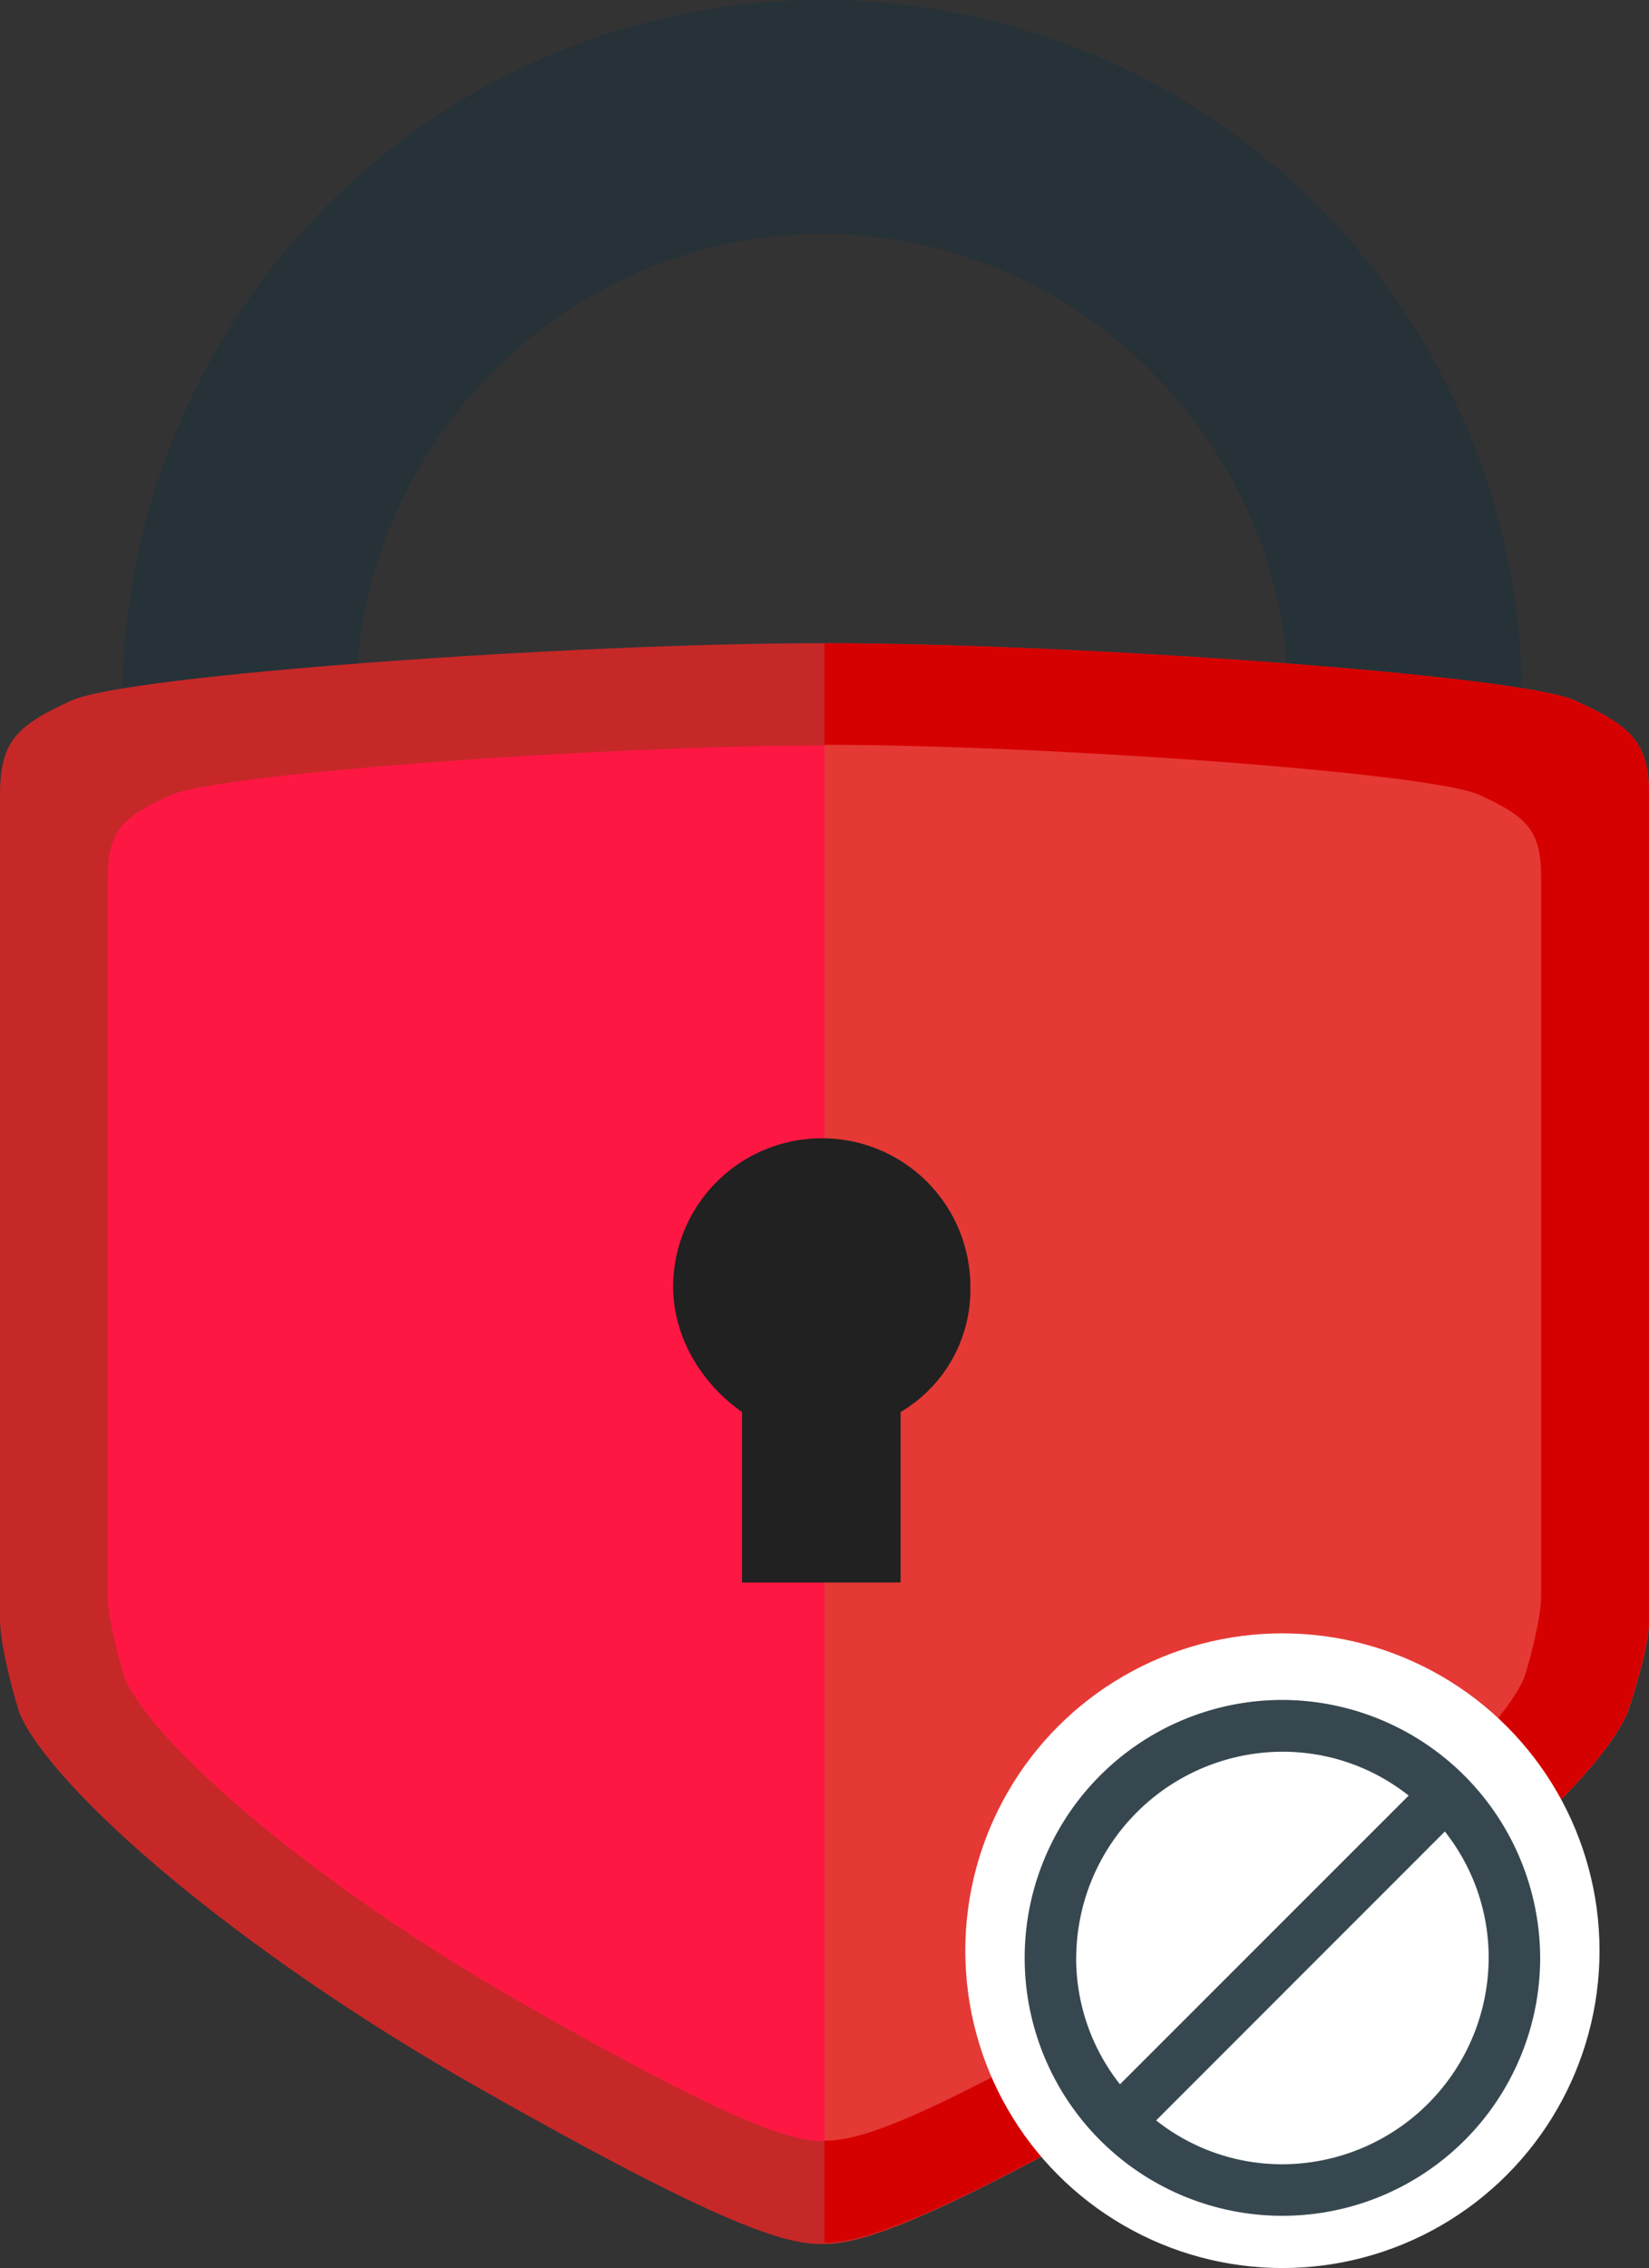 <svg xmlns="http://www.w3.org/2000/svg" viewBox="0 0 260 357.35"><rect x="0" y="0" width="260" height="357.35" fill="#333333" stroke="none"/><defs><style>.cls-1{fill:#263238;}.cls-2{fill:#c62828;}.cls-3{fill:#d50000;}.cls-4{fill:#03a747;}.cls-5{fill:#ff1744;}.cls-6{fill:#e53935;}.cls-7{fill:#212121;}.cls-8{fill:#fff;}.cls-9{fill:#37474f;}</style></defs><title>tn-red</title><g id="Layer_2" data-name="Layer 2"><g id="Layer_1-2" data-name="Layer 1"><path class="cls-1" d="M240,110.35H203.15c0-40-33-73.5-73.5-73.5s-73.5,33.5-73.5,73.5H19.3a110.35,110.35,0,0,1,220.7,0Z"/><path class="cls-2" d="M248.27,110.34c-8.83-4-79.21-9-118.59-9s-109.49,5-118.32,9S0,116.83,0,125.32V255.17c0,4.49,2.74,14,3.17,15,5.43,12,33.84,37,72.55,58.94s48.16,24.47,53.93,24.47,15.25-2.5,54-24.47,67.4-46.95,72.84-58.94c.43-.94,3.57-10.49,3.57-15V125.32C260,116.83,257.1,114.34,248.27,110.34Z"/><path class="cls-3" d="M260,125.32V255.17c0,4.49-3.15,14-3.58,15C251,282.14,222.36,307,183.66,329c-37.79,21.44-47.83,24.26-53.66,24.36v-252c39.47,0,109.48,5,118.27,9S260,116.83,260,125.32Z"/><path class="cls-4" d="M130,353.34h0Z"/><path class="cls-5" d="M26.88,125.3c7.69-3.48,68.77-7.83,103.12-7.84V337.35h0c-5,0-13.29-2.17-47-21.34S24.5,275.08,19.76,264.63c-.37-.82-2.76-9.15-2.76-13.06V138.36C17,131,19.19,128.78,26.88,125.3Z"/><path class="cls-6" d="M243,138.3V251.51c0,3.91-2.4,12.24-2.77,13.06C235.5,275,210.72,296.79,177,316S135,337.28,130,337.29V117.35h.09c34.34,0,95.38,4.38,103.08,7.86S243,130.9,243,138.3Z"/><path class="cls-7" d="M129.58,179.35a23.44,23.44,0,0,0-23.45,23.35c0,8.34,4.87,15.64,10.87,19.77v26.87h25V222.48a22.39,22.39,0,0,0,11-19.77A23.37,23.37,0,0,0,129.58,179.35Z"/><circle class="cls-8" cx="202.2" cy="307.35" r="50"/><g id="block"><path class="cls-9" d="M202.2,267.84a40.64,40.64,0,1,0,40.64,40.64A40.76,40.76,0,0,0,202.2,267.84Zm-32.51,40.64A32.61,32.61,0,0,1,202.2,276a32,32,0,0,1,19.91,6.91L176.59,328.4A32,32,0,0,1,169.68,308.48ZM202.2,341a32,32,0,0,1-19.91-6.91l45.52-45.52a32,32,0,0,1,6.91,19.91A32.61,32.61,0,0,1,202.2,341Z"/></g></g></g></svg>